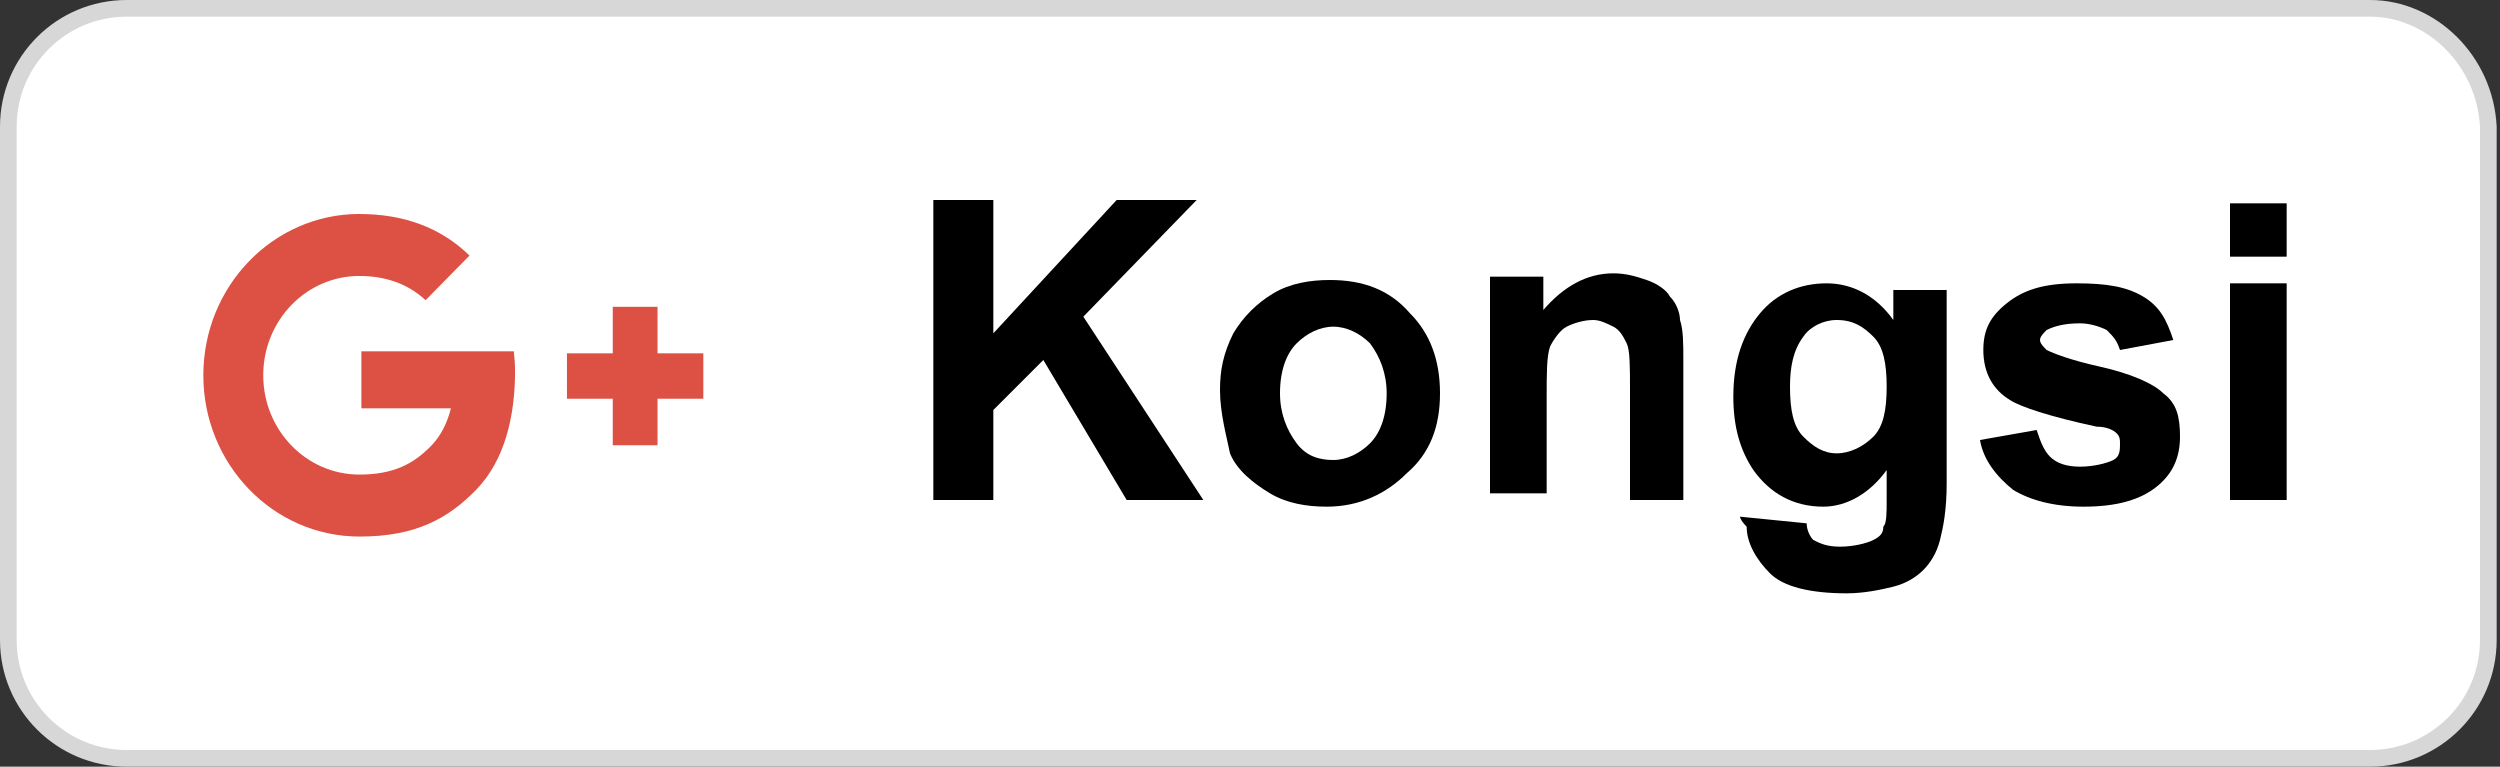 <svg width="75" height="23" viewBox="0 0 75 23" fill="none" xmlns="http://www.w3.org/2000/svg">
<rect x="0" y="0" width="75" height="23" fill="#333333" stroke="none"/>
<path d="M3.8 0.25H71.1C72.954 0.25 74.553 1.831 74.65 3.806V19.2C74.65 21.162 73.062 22.75 71.1 22.75H3.8C1.838 22.75 0.25 21.162 0.25 19.2V3.8C0.25 1.838 1.838 0.25 3.8 0.25Z" fill="white" stroke="#D7D7D7" stroke-width="0.5"/>
<path d="M28 15V6H29.8V10L33.5 6H35.9L32.5 9.5L36.1 15H33.8L31.3 10.8L29.8 12.3V15H28Z" fill="white"/>
<path d="M28 15V6H29.8V10L33.5 6H35.9L32.5 9.5L36.1 15H33.8L31.3 10.8L29.8 12.3V15H28Z" fill="black"/>
<path d="M36.6 11.7C36.6 11.1 36.7 10.6 37 10C37.3 9.5 37.7 9.1 38.2 8.8C38.7 8.5 39.3 8.4 39.9 8.4C40.9 8.4 41.7 8.7 42.3 9.4C42.9 10 43.2 10.8 43.2 11.8C43.2 12.8 42.9 13.6 42.2 14.2C41.6 14.8 40.8 15.2 39.8 15.2C39.2 15.2 38.6 15.1 38.1 14.8C37.6 14.5 37.1 14.1 36.9 13.6C36.8 13.1 36.6 12.4 36.6 11.7ZM38.4 11.8C38.4 12.4 38.6 12.9 38.9 13.3C39.2 13.7 39.6 13.8 40 13.8C40.4 13.8 40.8 13.6 41.1 13.3C41.4 13 41.6 12.5 41.6 11.8C41.6 11.2 41.4 10.7 41.1 10.3C40.8 10 40.4 9.8 40 9.8C39.6 9.8 39.2 10 38.9 10.3C38.6 10.6 38.4 11.1 38.4 11.8Z" fill="white"/>
<path d="M36.6 11.7C36.6 11.1 36.7 10.6 37 10C37.3 9.5 37.7 9.1 38.2 8.8C38.7 8.5 39.3 8.4 39.9 8.4C40.9 8.4 41.7 8.7 42.3 9.4C42.9 10 43.2 10.8 43.2 11.8C43.2 12.8 42.9 13.6 42.2 14.2C41.6 14.8 40.8 15.2 39.8 15.2C39.2 15.2 38.6 15.1 38.1 14.8C37.6 14.5 37.1 14.1 36.9 13.6C36.8 13.1 36.6 12.4 36.6 11.7ZM38.4 11.8C38.4 12.4 38.6 12.9 38.9 13.3C39.2 13.7 39.6 13.8 40 13.8C40.4 13.8 40.8 13.6 41.1 13.3C41.4 13 41.6 12.5 41.6 11.8C41.6 11.2 41.4 10.7 41.1 10.3C40.8 10 40.4 9.8 40 9.8C39.6 9.8 39.2 10 38.9 10.3C38.6 10.6 38.4 11.1 38.4 11.8Z" fill="black"/>
<path d="M50.6 15H48.9V11.7C48.9 11 48.9 10.5 48.8 10.3C48.7 10.1 48.6 9.9 48.4 9.8C48.2 9.7 48 9.6 47.8 9.6C47.5 9.6 47.2 9.7 47 9.8C46.8 9.9 46.6 10.2 46.5 10.4C46.4 10.7 46.4 11.2 46.4 11.9V14.8H44.7V8.3H46.3V9.3C46.9 8.6 47.6 8.2 48.4 8.2C48.8 8.2 49.1 8.3 49.4 8.4C49.7 8.5 50 8.7 50.1 8.9C50.3 9.1 50.4 9.4 50.4 9.6C50.5 9.9 50.5 10.3 50.5 10.8V15H50.6Z" fill="white"/>
<path d="M50.6 15H48.9V11.7C48.9 11 48.9 10.5 48.8 10.3C48.7 10.1 48.6 9.9 48.4 9.8C48.2 9.7 48 9.6 47.8 9.6C47.5 9.6 47.2 9.7 47 9.8C46.8 9.9 46.6 10.2 46.5 10.4C46.4 10.7 46.4 11.2 46.4 11.9V14.8H44.7V8.3H46.3V9.3C46.9 8.6 47.6 8.2 48.4 8.2C48.8 8.2 49.1 8.3 49.4 8.4C49.7 8.5 50 8.7 50.1 8.9C50.3 9.1 50.4 9.4 50.4 9.6C50.5 9.9 50.5 10.3 50.5 10.8V15H50.6Z" fill="black"/>
<path d="M52.2 15.5L54.2 15.7C54.2 15.9 54.3 16.1 54.4 16.2C54.6 16.3 54.8 16.4 55.2 16.4C55.6 16.4 56 16.3 56.2 16.2C56.4 16.1 56.5 16 56.5 15.8C56.6 15.7 56.6 15.4 56.6 15V14.1C56.1 14.8 55.4 15.2 54.7 15.2C53.8 15.2 53.1 14.8 52.6 14.1C52.2 13.5 52 12.8 52 11.9C52 10.8 52.3 10 52.8 9.4C53.3 8.8 54 8.5 54.8 8.5C55.6 8.5 56.3 8.9 56.8 9.6V8.7H58.4V14.5C58.4 15.3 58.3 15.8 58.2 16.2C58.1 16.6 57.9 16.9 57.7 17.1C57.5 17.3 57.2 17.5 56.8 17.6C56.4 17.7 55.9 17.8 55.4 17.8C54.3 17.8 53.5 17.6 53.1 17.2C52.7 16.8 52.4 16.3 52.4 15.8C52.2 15.6 52.2 15.5 52.2 15.5ZM53.7 11.6C53.7 12.3 53.8 12.8 54.1 13.1C54.4 13.4 54.7 13.6 55.1 13.6C55.5 13.6 55.9 13.4 56.2 13.1C56.5 12.8 56.6 12.3 56.6 11.6C56.6 10.9 56.5 10.4 56.2 10.1C55.9 9.8 55.6 9.6 55.1 9.6C54.7 9.6 54.3 9.8 54.1 10.1C53.8 10.5 53.7 11 53.7 11.6Z" fill="white"/>
<path d="M52.2 15.5L54.2 15.7C54.2 15.9 54.3 16.1 54.4 16.2C54.6 16.3 54.8 16.4 55.2 16.4C55.6 16.4 56 16.3 56.2 16.2C56.4 16.1 56.5 16 56.5 15.8C56.6 15.7 56.6 15.4 56.6 15V14.1C56.1 14.8 55.4 15.2 54.7 15.2C53.8 15.2 53.1 14.8 52.6 14.1C52.2 13.5 52 12.8 52 11.9C52 10.8 52.3 10 52.8 9.4C53.3 8.8 54 8.5 54.8 8.5C55.6 8.5 56.3 8.9 56.8 9.6V8.7H58.4V14.5C58.4 15.3 58.3 15.8 58.2 16.2C58.1 16.6 57.9 16.9 57.7 17.1C57.5 17.3 57.2 17.5 56.8 17.6C56.4 17.7 55.9 17.8 55.4 17.8C54.3 17.8 53.5 17.6 53.1 17.2C52.7 16.8 52.4 16.3 52.4 15.8C52.2 15.6 52.2 15.5 52.2 15.5ZM53.7 11.6C53.7 12.3 53.8 12.8 54.1 13.1C54.4 13.4 54.7 13.6 55.1 13.6C55.5 13.6 55.9 13.4 56.2 13.1C56.5 12.8 56.6 12.3 56.6 11.6C56.6 10.9 56.5 10.4 56.2 10.1C55.9 9.8 55.6 9.6 55.1 9.6C54.7 9.6 54.3 9.8 54.1 10.1C53.8 10.5 53.7 11 53.7 11.6Z" fill="black"/>
<path d="M59.4 13.2L61.1 12.9C61.2 13.2 61.3 13.5 61.5 13.7C61.7 13.9 62 14 62.4 14C62.8 14 63.2 13.9 63.4 13.8C63.6 13.7 63.6 13.5 63.6 13.3C63.6 13.2 63.6 13.1 63.5 13C63.4 12.9 63.2 12.8 62.9 12.8C61.5 12.5 60.6 12.2 60.3 12C59.8 11.7 59.5 11.2 59.5 10.5C59.5 9.9 59.7 9.5 60.2 9.1C60.7 8.7 61.3 8.5 62.3 8.5C63.2 8.5 63.8 8.6 64.3 8.9C64.8 9.2 65 9.6 65.2 10.2L63.6 10.5C63.5 10.2 63.4 10.1 63.2 9.9C63 9.8 62.7 9.7 62.4 9.7C61.9 9.7 61.6 9.8 61.4 9.9C61.3 10 61.2 10.1 61.2 10.2C61.2 10.3 61.3 10.4 61.4 10.5C61.6 10.6 62.1 10.8 63 11C63.9 11.2 64.6 11.5 64.9 11.8C65.3 12.1 65.4 12.5 65.4 13.1C65.4 13.7 65.2 14.2 64.7 14.6C64.2 15 63.5 15.2 62.5 15.2C61.6 15.2 60.9 15 60.4 14.7C59.9 14.3 59.5 13.8 59.4 13.2Z" fill="white"/>
<path d="M59.4 13.2L61.1 12.9C61.2 13.2 61.3 13.5 61.5 13.7C61.7 13.9 62 14 62.4 14C62.8 14 63.2 13.9 63.4 13.8C63.6 13.7 63.6 13.5 63.6 13.3C63.6 13.2 63.6 13.1 63.5 13C63.4 12.9 63.2 12.8 62.9 12.8C61.5 12.5 60.6 12.2 60.3 12C59.8 11.7 59.5 11.2 59.5 10.5C59.5 9.9 59.7 9.5 60.2 9.1C60.7 8.7 61.3 8.5 62.3 8.5C63.2 8.5 63.8 8.6 64.3 8.9C64.8 9.2 65 9.6 65.2 10.2L63.6 10.5C63.5 10.2 63.4 10.1 63.2 9.9C63 9.8 62.7 9.7 62.4 9.7C61.9 9.7 61.6 9.8 61.4 9.9C61.3 10 61.2 10.1 61.2 10.2C61.2 10.3 61.3 10.4 61.4 10.5C61.6 10.6 62.1 10.8 63 11C63.9 11.2 64.6 11.5 64.9 11.8C65.3 12.1 65.4 12.5 65.4 13.1C65.4 13.7 65.2 14.2 64.7 14.6C64.2 15 63.5 15.2 62.5 15.2C61.6 15.2 60.9 15 60.4 14.7C59.9 14.3 59.5 13.8 59.4 13.2Z" fill="black"/>
<path d="M66.9 7.7V6.1H68.6V7.7H66.9ZM66.9 15V8.5H68.6V15H66.9Z" fill="white"/>
<path d="M66.9 7.7V6.1H68.6V7.7H66.9ZM66.9 15V8.5H68.6V15H66.9Z" fill="black"/>
<path d="M10.785 6.419C8.197 6.419 6.1 8.586 6.1 11.258C6.1 13.93 8.197 16.097 10.785 16.097C12.47 16.097 13.447 15.558 14.294 14.683C15.142 13.807 15.451 12.483 15.451 11.147C15.451 10.943 15.438 10.74 15.415 10.54H13.588H13.24H10.841V12.25H13.528C13.419 12.677 13.234 13.066 12.942 13.367C12.42 13.906 11.819 14.237 10.781 14.237C9.188 14.237 7.897 12.903 7.897 11.258C7.897 9.613 9.188 8.279 10.781 8.279C11.556 8.279 12.232 8.508 12.767 9.006L14.085 7.667L14.083 7.665C13.204 6.808 12.078 6.42 10.785 6.42L10.785 6.419ZM18.383 9.205V10.6H17.009V11.963H18.383V13.358H19.726V11.963H21.1V10.6H19.726V9.205H18.383ZM13.238 9.601C13.239 9.602 13.24 9.604 13.24 9.605V9.603L13.238 9.601Z" fill="white"/>
<path d="M10.785 6.419C8.197 6.419 6.1 8.586 6.1 11.258C6.1 13.93 8.197 16.097 10.785 16.097C12.47 16.097 13.447 15.558 14.294 14.683C15.142 13.807 15.451 12.483 15.451 11.147C15.451 10.943 15.438 10.74 15.415 10.54H13.588H13.24H10.841V12.25H13.528C13.419 12.677 13.234 13.066 12.942 13.367C12.42 13.906 11.819 14.237 10.781 14.237C9.188 14.237 7.897 12.903 7.897 11.258C7.897 9.613 9.188 8.279 10.781 8.279C11.556 8.279 12.232 8.508 12.767 9.006L14.085 7.667L14.083 7.665C13.204 6.808 12.078 6.42 10.785 6.42L10.785 6.419ZM18.383 9.205V10.6H17.009V11.963H18.383V13.358H19.726V11.963H21.1V10.6H19.726V9.205H18.383ZM13.238 9.601C13.239 9.602 13.24 9.604 13.24 9.605V9.603L13.238 9.601Z" fill="#DD5044"/>
</svg>
